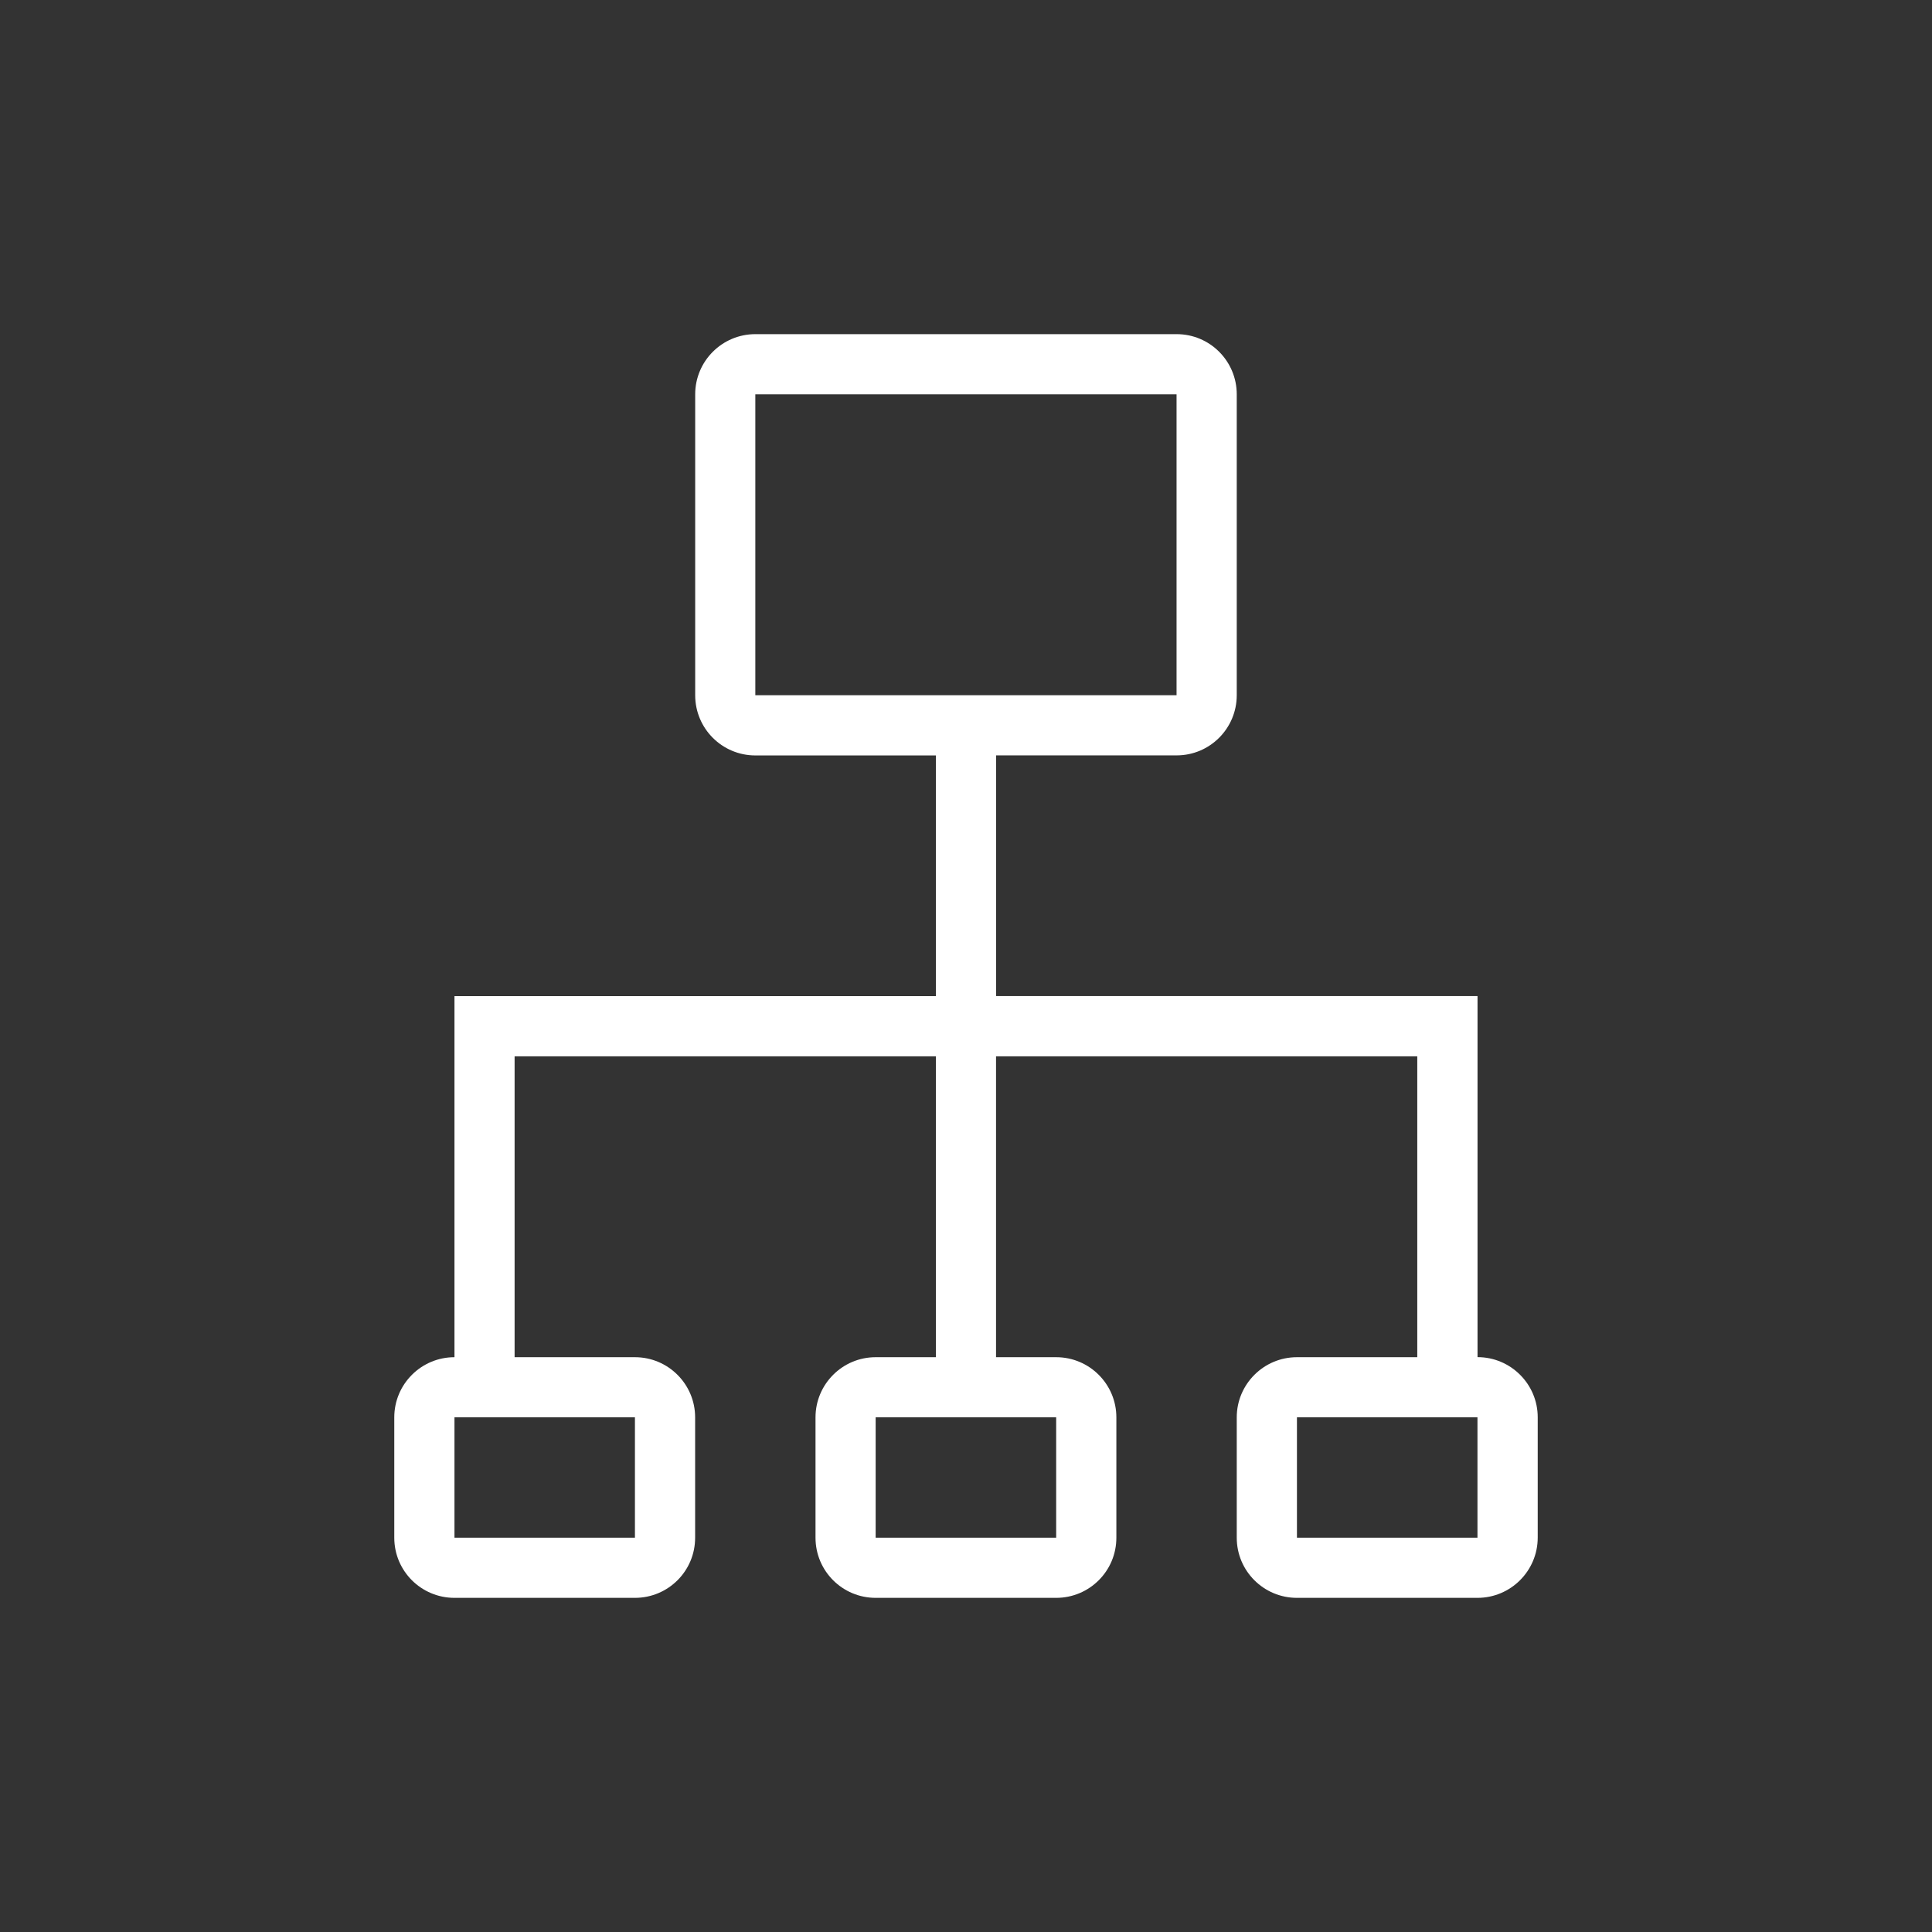 <svg width="1024" height="1024" xmlns="http://www.w3.org/2000/svg" class="icon">
 <rect width="100%" height="100%" fill="#333333" stroke="none"/>
 <g>
  <title>background</title>
  <rect x="-1" y="-1" width="1367.319" height="1367.319" id="canvas_background" fill="none"/>
 </g>

 <g>
  <title>Layer 1</title>
  <path d="m783.088,846.896l-95.68,0c-17.6,0 -31.904,-14.24 -31.904,-31.872l0,-63.808c0,-17.568 14.304,-31.872 31.904,-31.872l63.776,0l0,-159.488l-223.264,0l0,159.488l31.872,0c17.632,0 31.904,14.304 31.904,31.872l0,63.808c0,17.632 -14.272,31.872 -31.904,31.872l-95.68,0c-17.6,0 -31.872,-14.24 -31.872,-31.872l0,-63.808c0,-17.568 14.272,-31.872 31.872,-31.872l31.936,0l0,-159.488l-223.296,0l0,159.488l63.776,0c17.632,0 31.904,14.304 31.904,31.872l0,63.808c0,17.632 -14.272,31.872 -31.904,31.872l-95.648,0c-17.632,0 -31.904,-14.24 -31.904,-31.872l0,-63.808c0,-17.568 14.272,-31.872 31.904,-31.872l0,-191.36l255.168,0l0,-127.584l-95.68,0c-17.632,0 -31.904,-14.272 -31.904,-31.904l0,-159.488c0,-17.6 14.272,-31.904 31.904,-31.904l223.264,0c17.632,0 31.872,14.272 31.872,31.904l0,159.456c0,17.6 -14.24,31.904 -31.872,31.904l-95.68,0l0,127.584l255.168,0l0,191.36c17.6,0 31.904,14.304 31.904,31.872l0,63.808c-0.032,17.664 -14.368,31.904 -31.936,31.904zm-542.208,-95.68l0,63.808l95.648,0l0,-63.808l-95.648,0zm382.72,-382.72l0,-159.488l-223.264,0l0,159.456l223.264,0l0,0.032zm-159.488,382.72l0,63.808l95.68,0l0,-63.808l-95.68,0zm318.976,0l-95.68,0l0,63.808l95.68,0l0,-63.808z" id="svg_1" fill="#ffffff"/>
 </g>
</svg>
